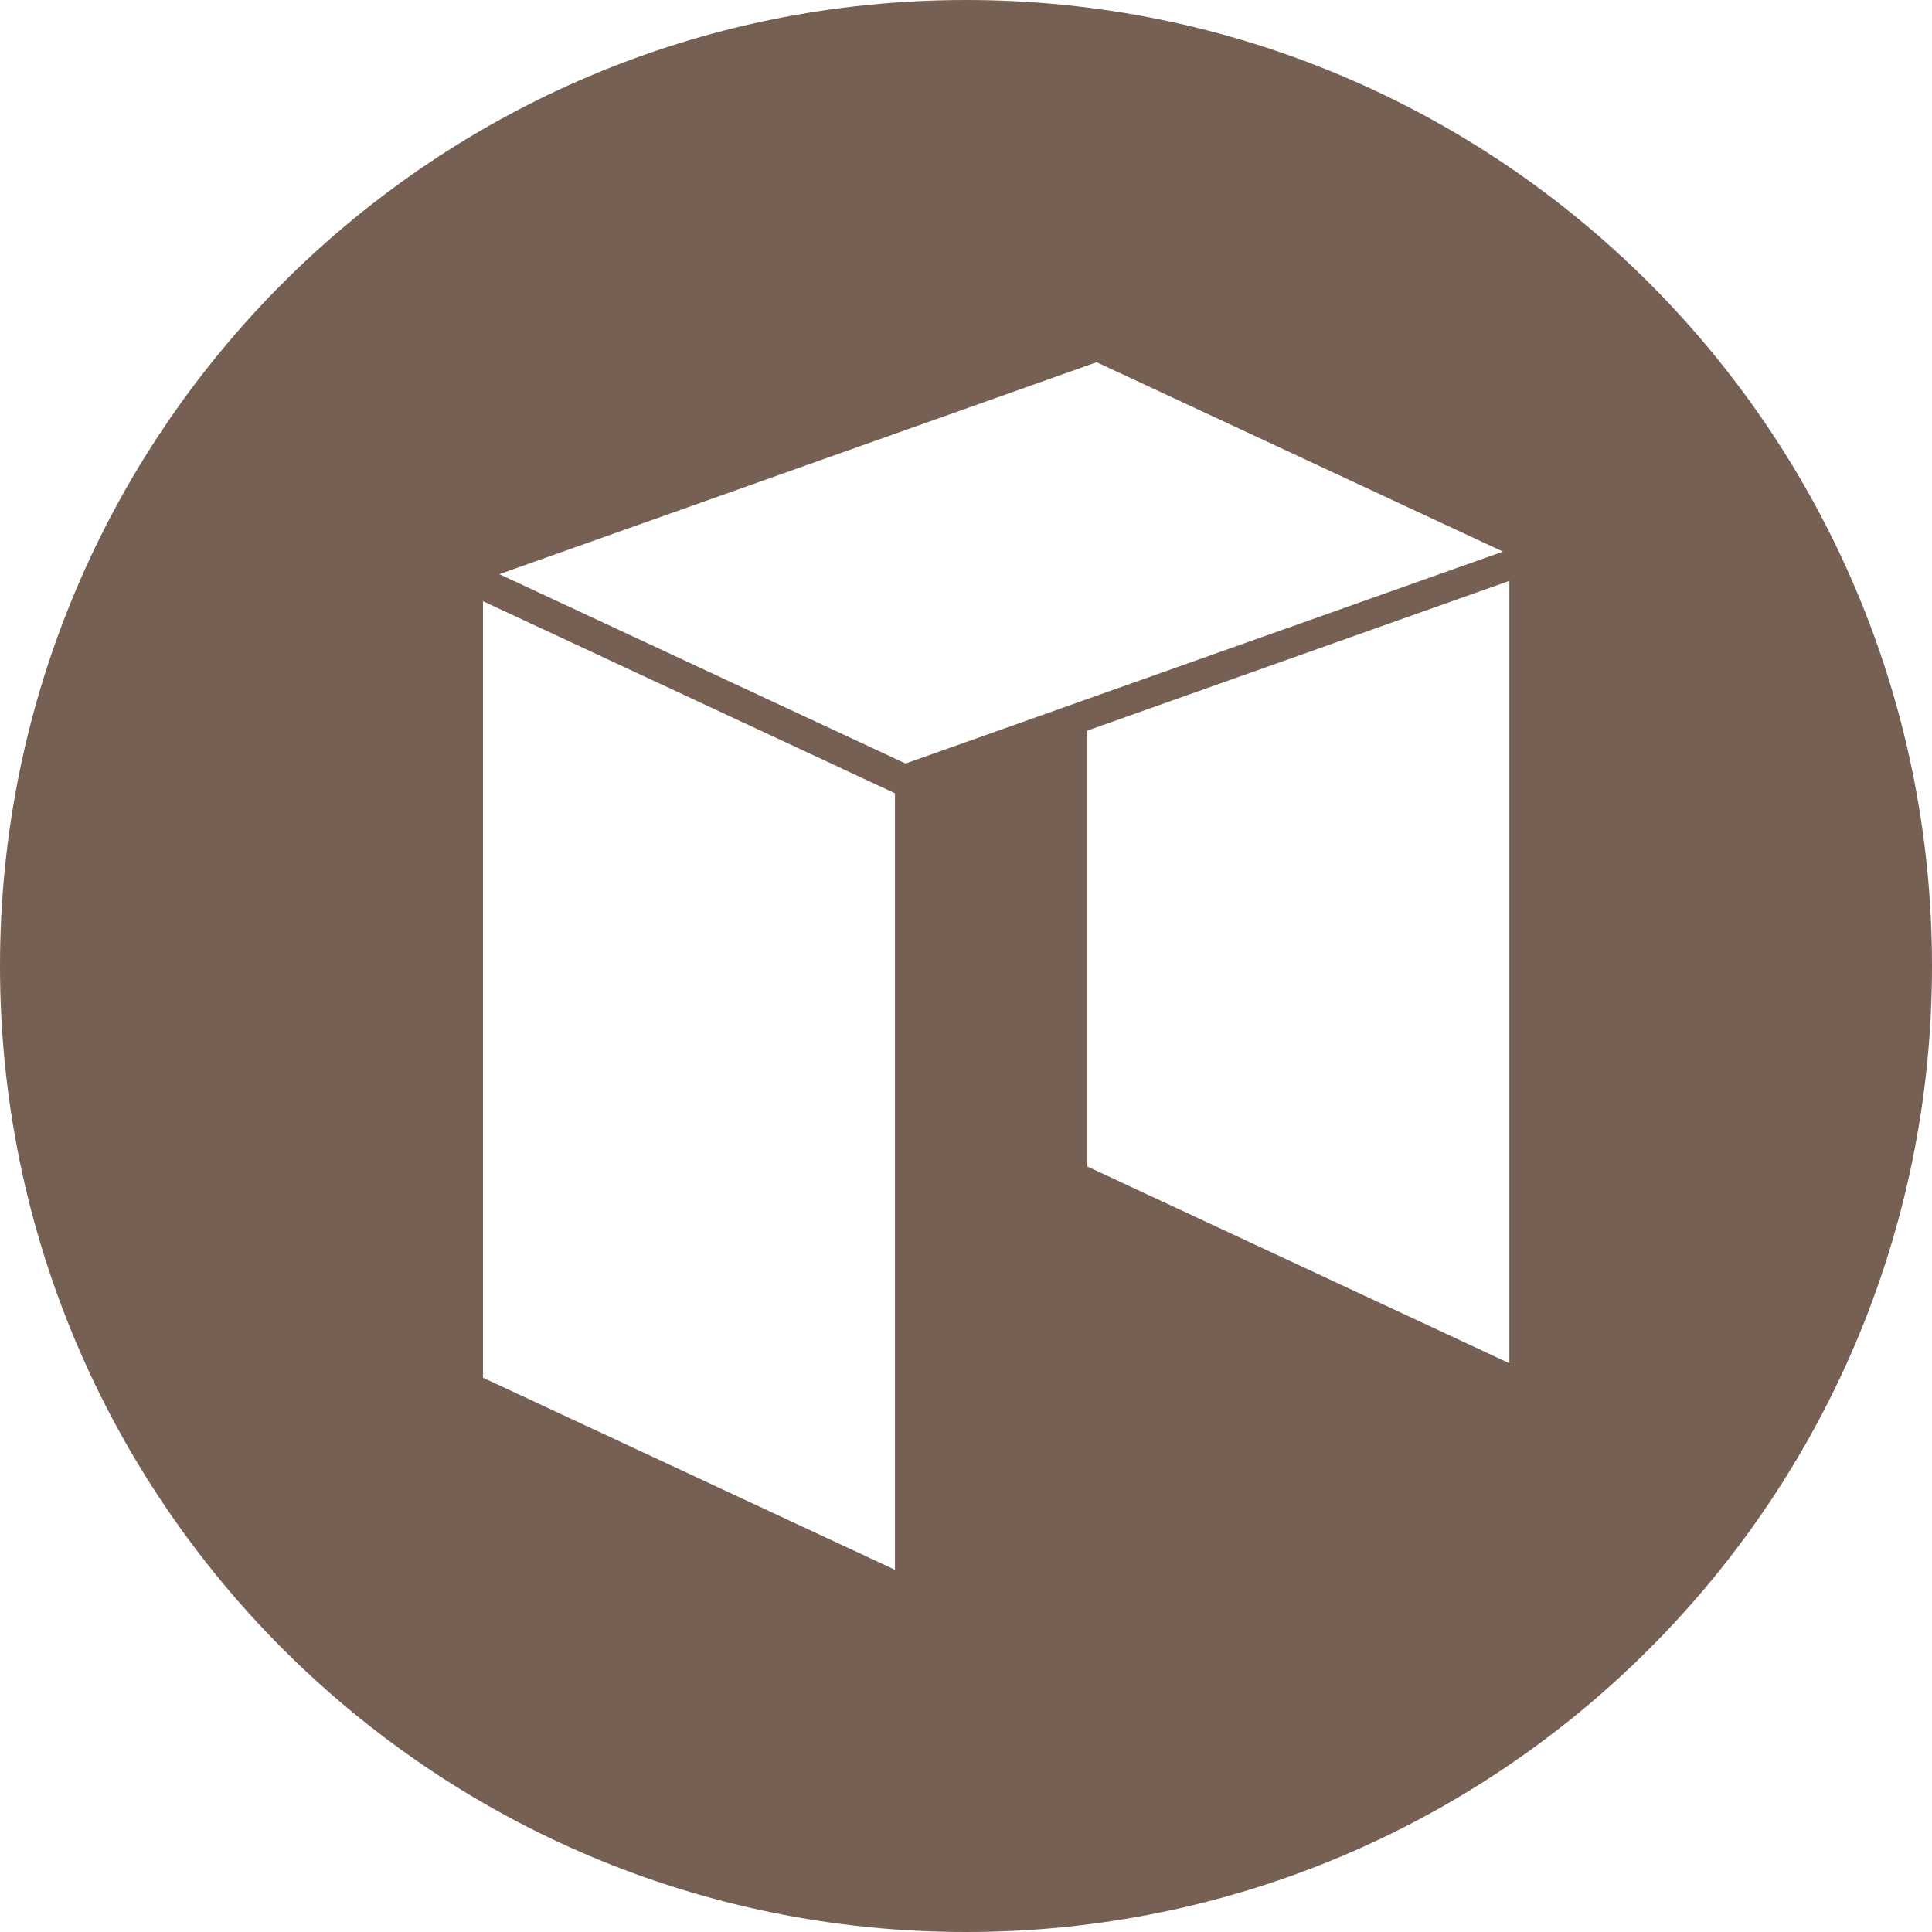 <svg xmlns="http://www.w3.org/2000/svg" width="32" height="32"><path fill="#766054" fill-rule="evenodd" d="M16 32C7.163 32 0 24.837 0 16S7.163 0 16 0s16 7.163 16 16-7.163 16-16 16zm9-9.42V9.621l-6.99 2.48v7.22L25 22.58zM14.823 26V13.139L8 9.958V22.82L14.823 26zm10.01-16.843l.061-.021L18.165 6l-.062.021-.177.063-.084.03L8.27 9.51l6.729 3.136 2.843-1.008.167-.06 6.711-2.38.112-.04z"/></svg>